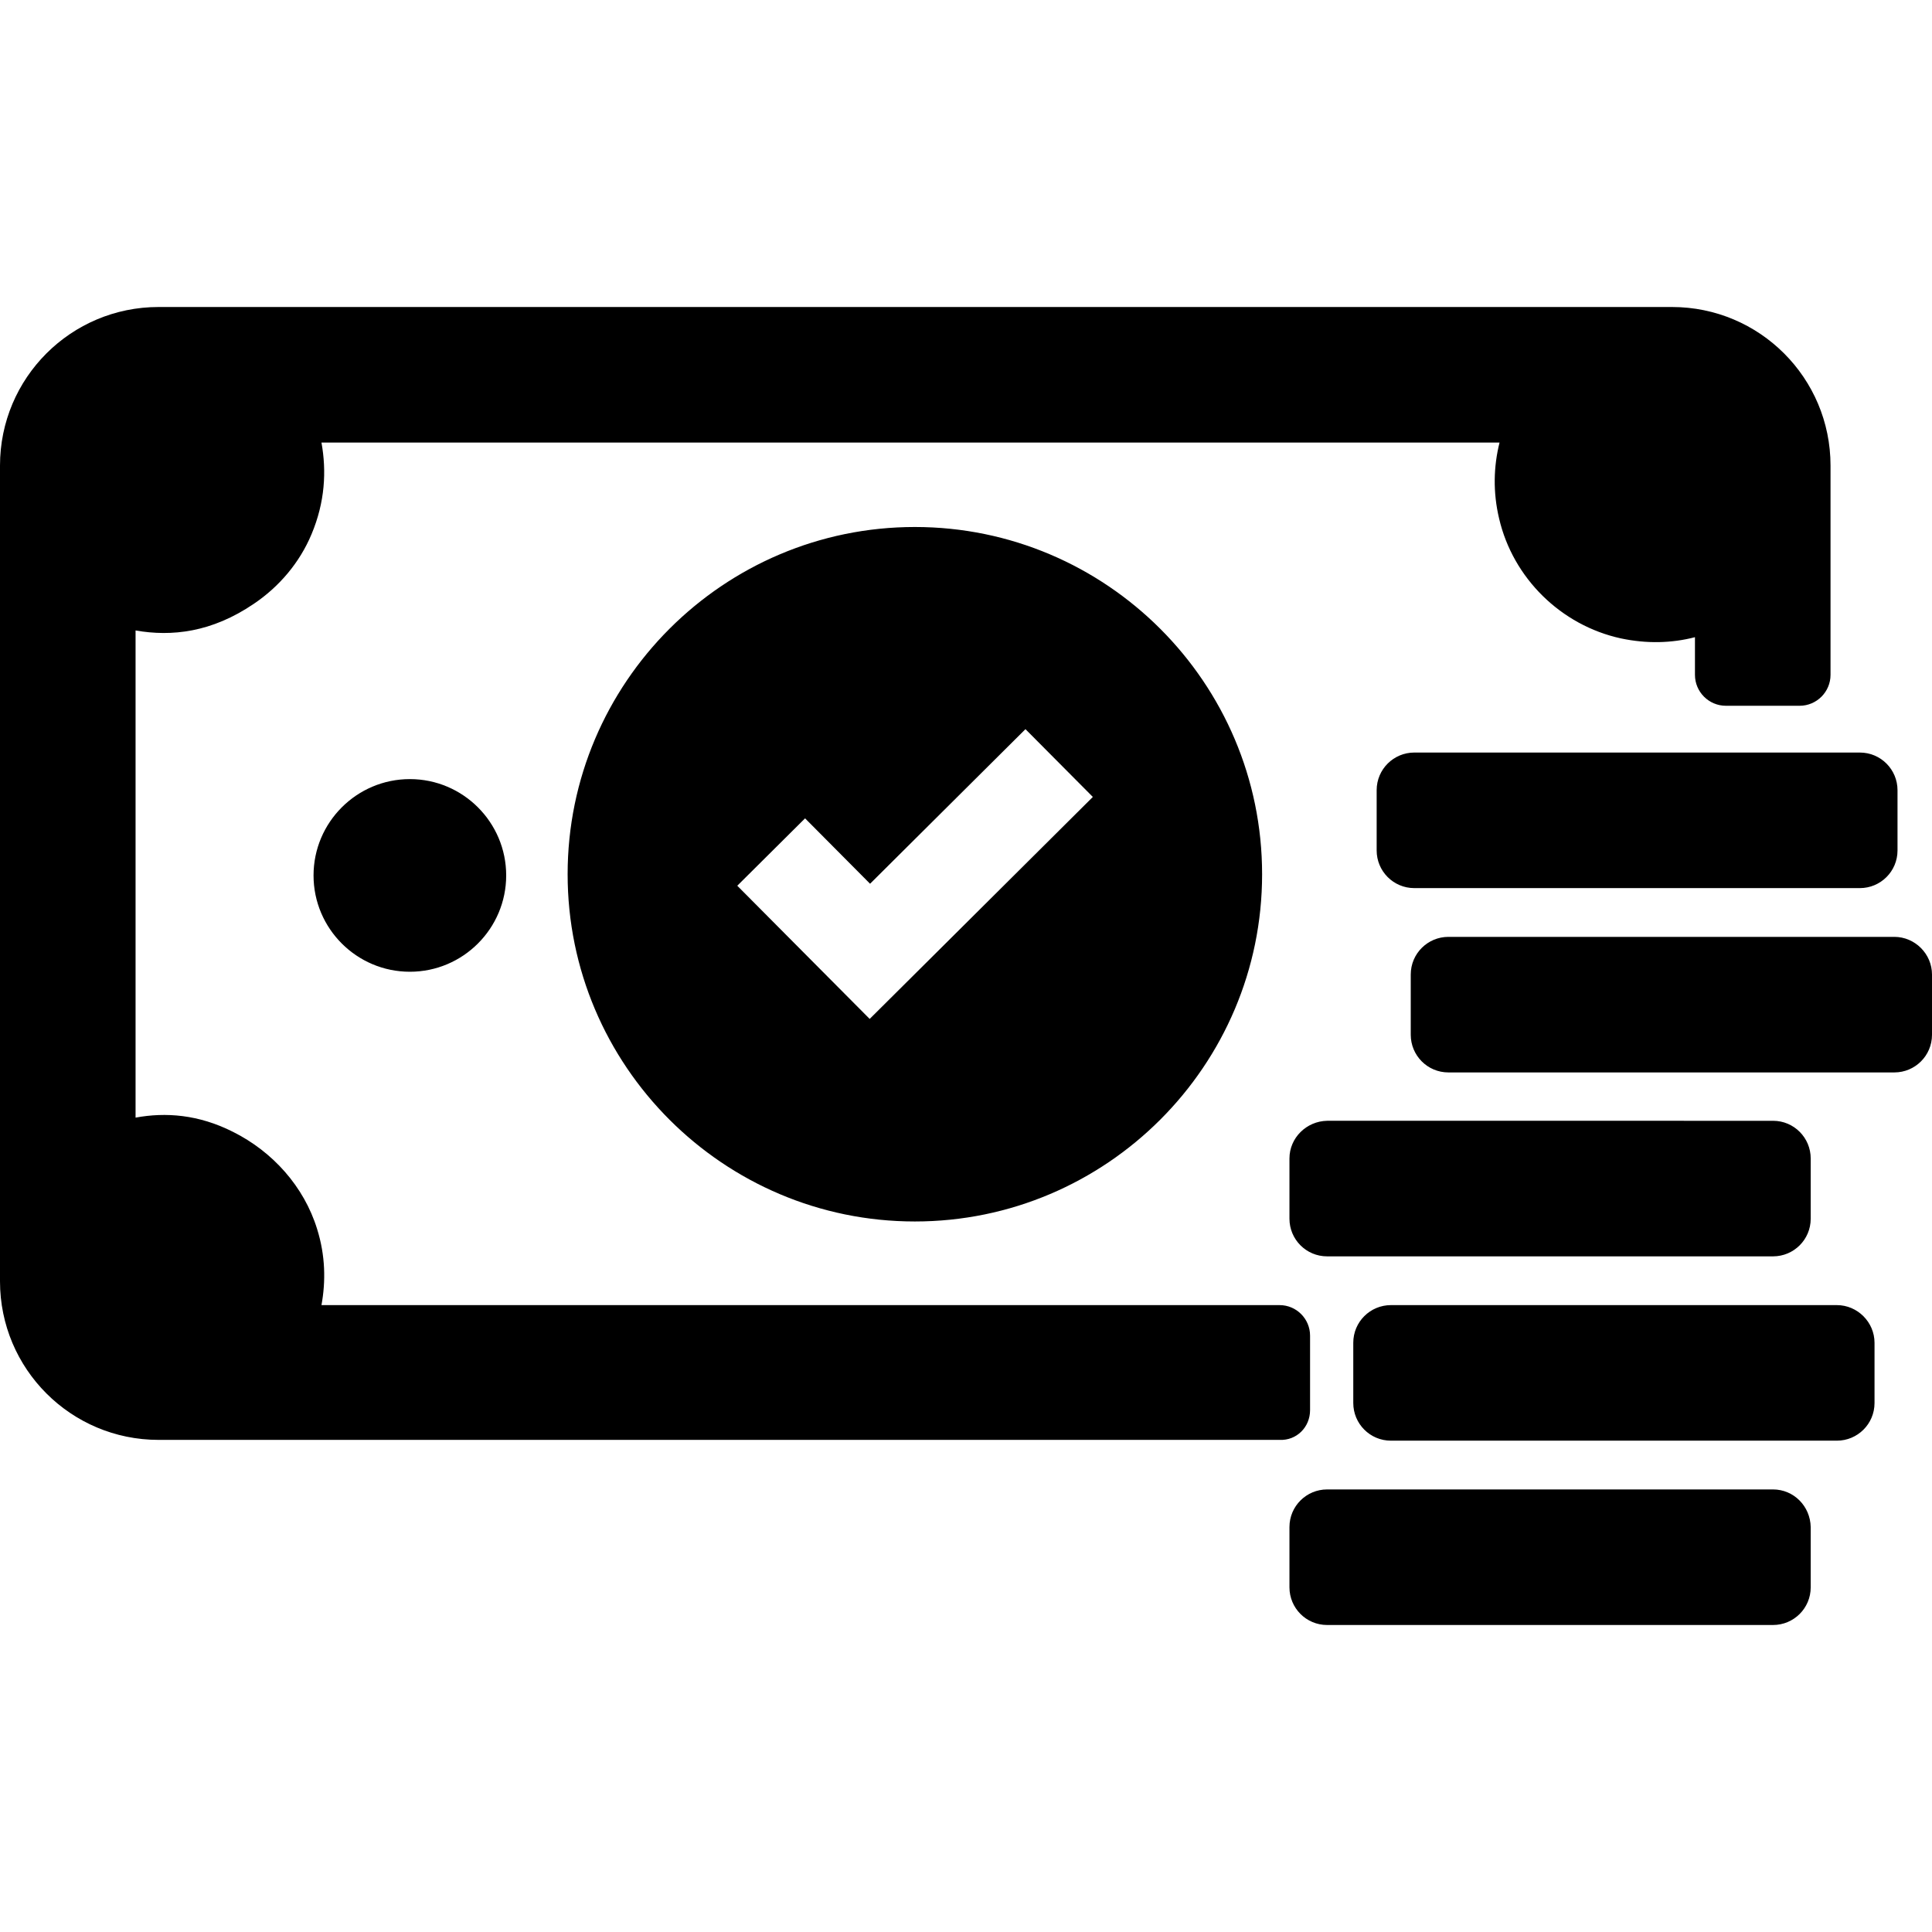 <?xml version="1.0" encoding="iso-8859-1"?>
<!-- Uploaded to: SVG Repo, www.svgrepo.com, Generator: SVG Repo Mixer Tools -->
<svg fill="#000000" height="800px" width="800px" version="1.1" id="Capa_1" xmlns="http://www.w3.org/2000/svg" xmlns:xlink="http://www.w3.org/1999/xlink" 
	 viewBox="0 0 487.4 487.4" xml:space="preserve">
<g>
	<path d="M103.4,196.55c13.4,0,24.3,10.9,24.3,24.3c0,13.4-10.9,24.3-24.3,24.3s-24.3-10.9-24.3-24.3
		C79.1,207.45,90,196.55,103.4,196.55z M463.4,329.25H350.9c-5.2,0-9.5,4.2-9.5,9.5v15.2c0,5.2,4.2,9.5,9.5,9.5h112.5
		c5.2,0,9.5-4.2,9.5-9.5v-15.2C472.9,333.55,468.6,329.25,463.4,329.25z M447.3,375.75H334.8c-5.2,0-9.5,4.2-9.5,9.5v15.2
		c0,5.2,4.2,9.5,9.5,9.5h112.5c5.2,0,9.5-4.2,9.5-9.5v-15.2C456.7,379.95,452.5,375.75,447.3,375.75z M477.9,236.35H365.4
		c-5.2,0-9.5,4.2-9.5,9.5v15.2c0,5.2,4.2,9.5,9.5,9.5h112.5c5.2,0,9.5-4.2,9.5-9.5v-15.2C487.4,240.65,483.1,236.35,477.9,236.35z
		 M325.3,292.25v15.2c0,5.2,4.2,9.5,9.5,9.5h112.5c5.2,0,9.5-4.2,9.5-9.5v-15.2c0-5.2-4.2-9.5-9.5-9.5H334.8
		C329.6,282.85,325.3,287.05,325.3,292.25z M469.2,224.05c5.2,0,9.5-4.2,9.5-9.5v-15.2c0-5.2-4.2-9.5-9.5-9.5H356.8
		c-5.2,0-9.5,4.2-9.5,9.5v15.2c0,5.2,4.2,9.5,9.5,9.5H469.2z M330.5,355.75v-18.8c0-4.2-3.4-7.7-7.7-7.7h-45.7h-196
		c1.1-6,1-12.5-1.1-19.2c-3.3-10.7-11.2-19.5-21.2-24.5c-8.7-4.4-17-5-24.6-3.6v-122.9c9.1,1.6,19.2,0.5,29.8-6.7
		c6.4-4.3,11.6-10.4,14.6-17.6c3.4-8.1,3.8-15.9,2.5-23.1h297.2c-1.5,6-1.7,12.5-0.1,19.2c3.5,15,15.6,26.9,30.7,30.2
		c6.6,1.4,12.9,1.2,18.7-0.3v9.5c0,4.3,3.5,7.8,7.8,7.8H454c4.3,0,7.8-3.5,7.8-7.8v-52.8c0-22.1-17.9-40-40-40H40
		c-22.1,0-40,17.9-40,40v205.8c0,22.1,17.9,40,40,40h237.1h45.7l0,0C327.1,363.45,330.5,360.05,330.5,355.75z M230.8,132.95
		c48.3,0,87.6,39.3,87.6,87.6s-39.3,87.6-87.6,87.6s-87.6-39.3-87.6-87.6S182.5,132.95,230.8,132.95z M258.7,183.95l-39.2,39
		l-16.4-16.5l-17.1,17l16.4,16.5l17,17.1l17.1-17l39.2-39L258.7,183.95z"/>
</g>
</svg>